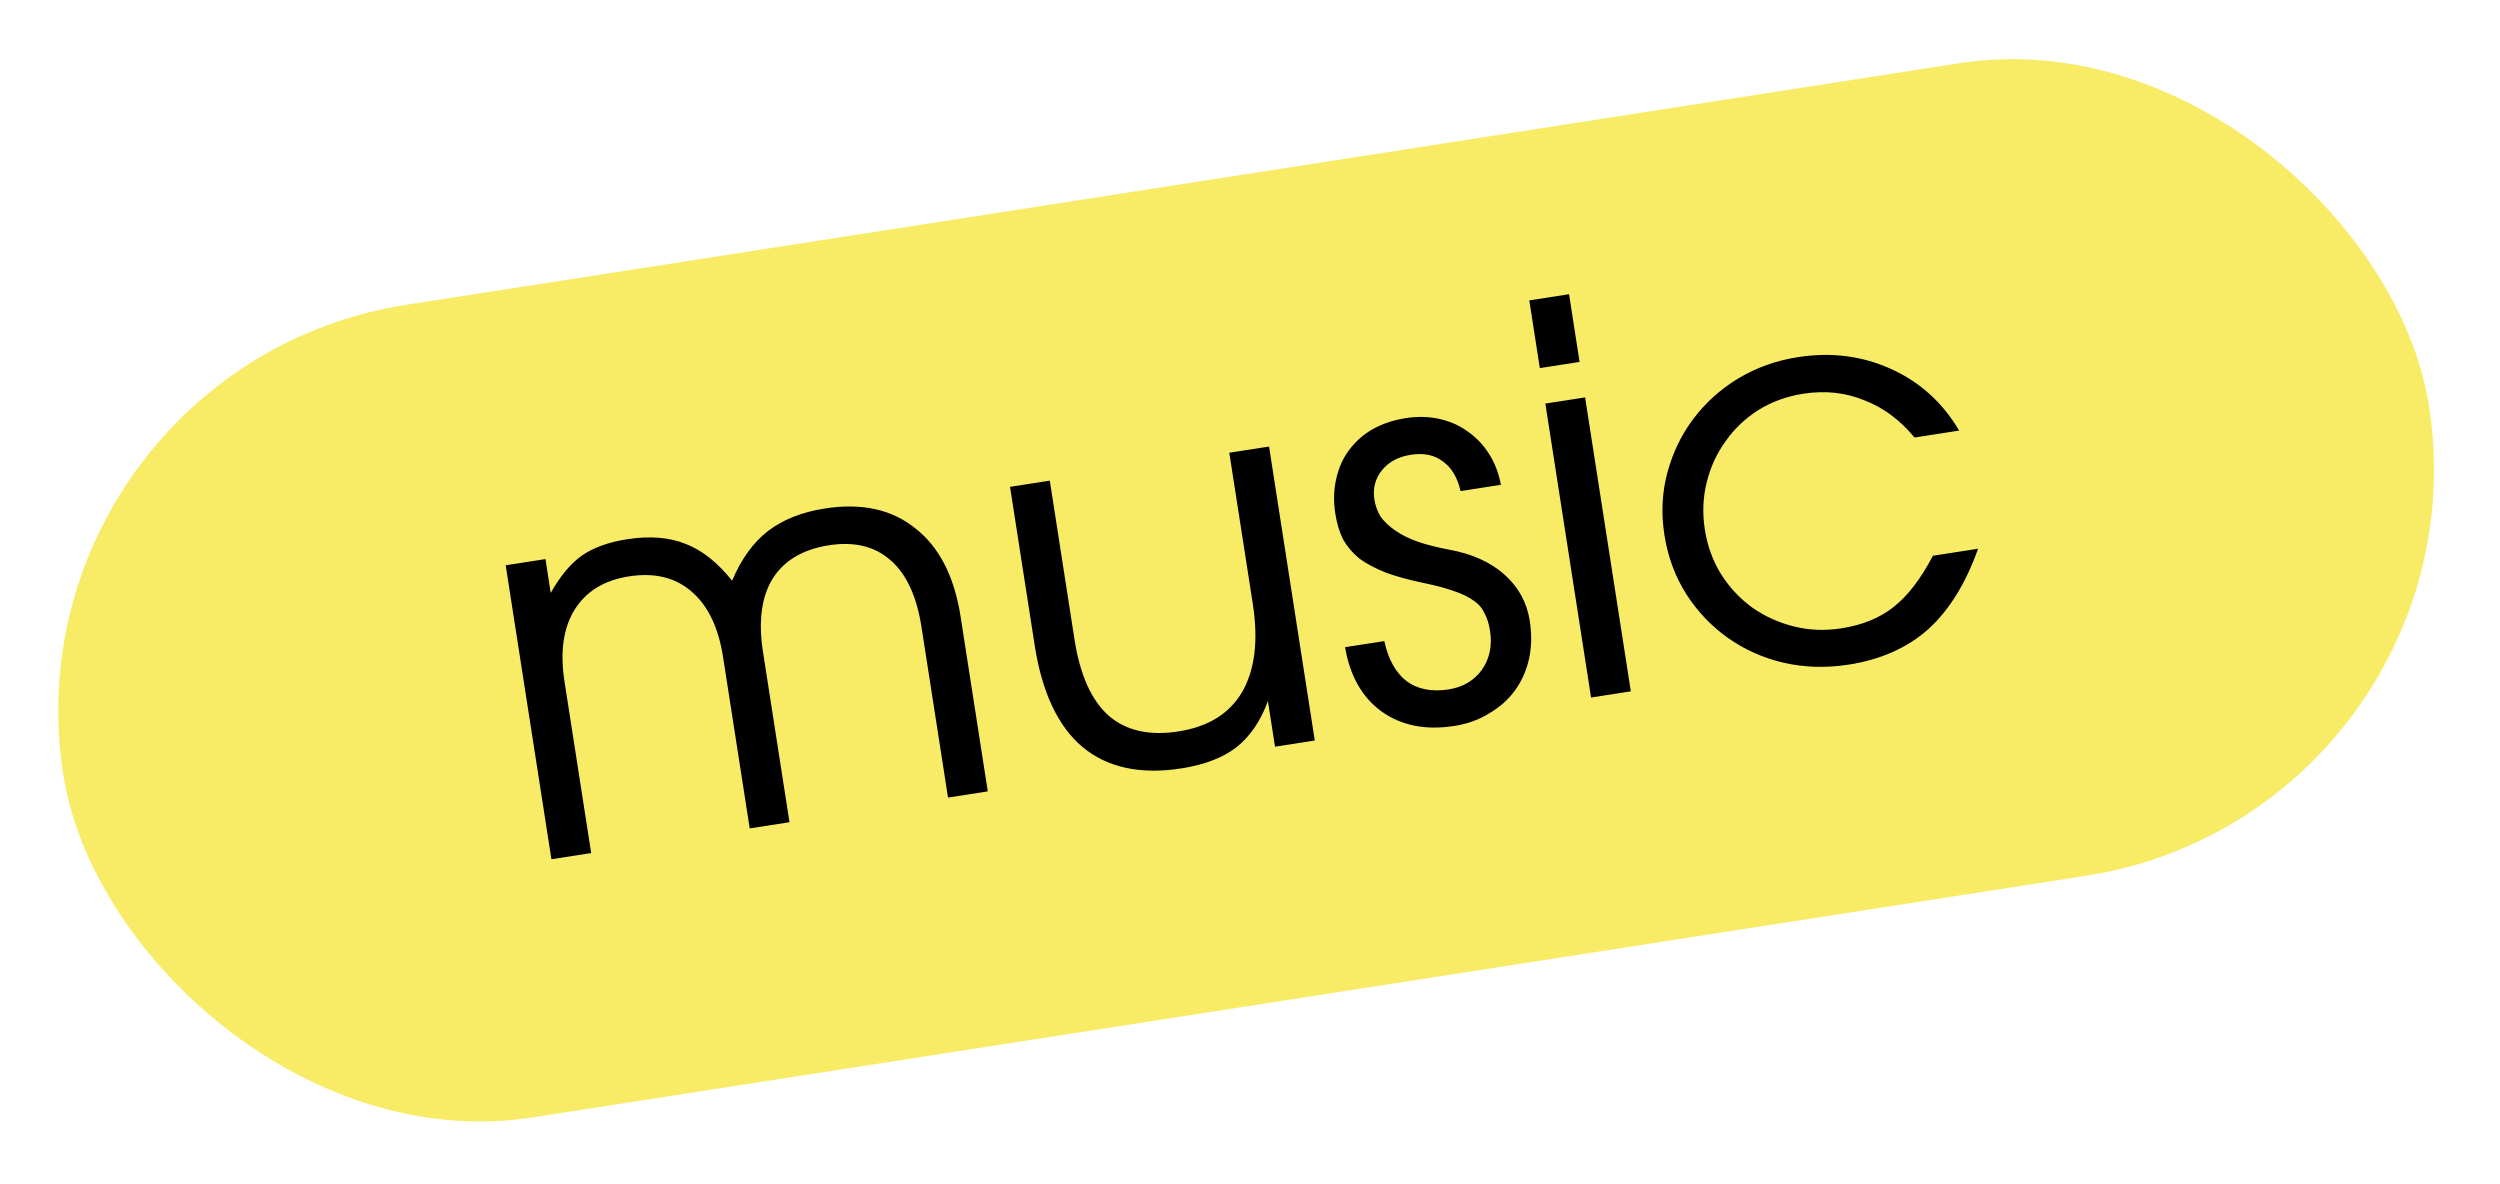<svg width="228" height="108" viewBox="0 0 228 108" fill="none" xmlns="http://www.w3.org/2000/svg">
<rect y="33.56" width="218.361" height="75" rx="37.5" transform="rotate(-8.841 0 33.56)" fill="#F8EB66"/>
<path d="M50.289 78.362L46.119 51.553L49.746 50.989L50.226 54.077C51.091 52.537 52.035 51.403 53.06 50.675C54.117 49.941 55.495 49.442 57.194 49.178C59.253 48.858 61.032 48.999 62.531 49.603C64.025 50.174 65.438 51.293 66.768 52.96C67.599 50.99 68.686 49.482 70.03 48.437C71.406 47.386 73.139 46.698 75.231 46.373C78.596 45.849 81.351 46.458 83.496 48.199C85.668 49.903 87.039 52.584 87.608 56.244L90.086 72.173L86.459 72.737L84.043 57.2C83.606 54.39 82.671 52.36 81.238 51.111C79.8 49.828 77.922 49.368 75.602 49.728C73.217 50.099 71.501 51.119 70.456 52.788C69.443 54.451 69.152 56.672 69.584 59.449L72.001 74.986L68.374 75.55L65.942 59.915C65.52 57.203 64.558 55.211 63.055 53.939C61.585 52.662 59.69 52.203 57.37 52.564C55.082 52.92 53.419 53.949 52.378 55.65C51.365 57.313 51.067 59.484 51.484 62.164L53.916 77.798L50.289 78.362ZM116.281 68.098L115.633 63.932C114.978 65.741 114.025 67.144 112.774 68.142C111.519 69.107 109.846 69.752 107.754 70.077C103.997 70.661 100.984 70.009 98.716 68.12C96.48 66.225 95.029 63.138 94.364 58.858L92.115 44.399L95.742 43.835L97.99 58.293C98.494 61.528 99.523 63.844 101.079 65.242C102.668 66.635 104.802 67.123 107.481 66.706C110.193 66.284 112.131 65.079 113.294 63.091C114.452 61.071 114.772 58.394 114.254 55.061L112.111 41.289L115.738 40.725L119.908 67.534L116.281 68.098ZM122.67 59.023L126.248 58.466C126.605 60.117 127.28 61.334 128.272 62.117C129.291 62.862 130.569 63.115 132.104 62.876C133.411 62.673 134.423 62.081 135.141 61.099C135.853 60.084 136.103 58.891 135.889 57.519C135.793 56.898 135.627 56.372 135.393 55.94C135.186 55.47 134.858 55.086 134.41 54.787C133.957 54.456 133.36 54.164 132.617 53.911C131.908 53.654 131 53.41 129.894 53.181C128.51 52.894 127.34 52.574 126.381 52.221C125.418 51.836 124.615 51.408 123.973 50.939C123.359 50.432 122.868 49.856 122.499 49.211C122.159 48.527 121.92 47.745 121.783 46.862C121.61 45.752 121.632 44.711 121.849 43.74C122.061 42.736 122.443 41.857 122.995 41.102C123.575 40.309 124.294 39.662 125.153 39.16C126.044 38.653 127.062 38.311 128.206 38.133C129.284 37.965 130.308 37.99 131.279 38.207C132.25 38.424 133.113 38.809 133.868 39.361C134.618 39.88 135.258 40.55 135.787 41.371C136.316 42.193 136.681 43.14 136.882 44.213L133.206 44.785C132.91 43.526 132.368 42.623 131.58 42.076C130.82 41.491 129.851 41.291 128.675 41.474C127.531 41.651 126.651 42.123 126.034 42.888C125.417 43.654 125.187 44.543 125.344 45.556C125.436 46.144 125.637 46.681 125.947 47.169C126.284 47.618 126.734 48.033 127.295 48.415C127.856 48.796 128.527 49.127 129.307 49.407C130.119 49.682 131.06 49.921 132.129 50.122C134.228 50.499 135.919 51.256 137.201 52.395C138.482 53.535 139.252 54.938 139.512 56.604C139.705 57.846 139.684 59.003 139.45 60.077C139.215 61.151 138.78 62.122 138.146 62.991C137.539 63.821 136.759 64.511 135.807 65.061C134.893 65.638 133.832 66.021 132.623 66.209C130.009 66.616 127.798 66.173 125.991 64.881C124.216 63.584 123.11 61.632 122.67 59.023ZM145.105 63.615L140.935 36.806L144.562 36.242L148.731 63.051L145.105 63.615ZM140.432 33.571L139.471 27.396L143.098 26.831L144.058 33.007L140.432 33.571ZM176.283 50.684L180.4 50.044C179.284 53.195 177.774 55.639 175.868 57.374C173.958 59.077 171.532 60.157 168.592 60.614C166.533 60.935 164.55 60.875 162.641 60.436C160.764 59.991 159.074 59.234 157.569 58.163C156.063 57.092 154.803 55.765 153.787 54.183C152.766 52.568 152.101 50.764 151.791 48.771C151.486 46.81 151.577 44.922 152.064 43.106C152.552 41.29 153.336 39.662 154.417 38.223C155.526 36.745 156.89 35.512 158.51 34.524C160.163 33.531 161.985 32.879 163.979 32.569C167.017 32.096 169.851 32.459 172.48 33.656C175.11 34.853 177.174 36.724 178.674 39.269L174.606 39.901C173.286 38.3 171.755 37.166 170.011 36.5C168.296 35.796 166.441 35.599 164.448 35.91C162.945 36.143 161.583 36.639 160.363 37.398C159.175 38.152 158.183 39.093 157.388 40.22C156.588 41.315 156.012 42.559 155.66 43.953C155.307 45.346 155.248 46.794 155.482 48.297C155.716 49.8 156.212 51.162 156.971 52.383C157.724 53.571 158.668 54.578 159.8 55.406C160.928 56.201 162.188 56.775 163.582 57.127C164.975 57.479 166.423 57.538 167.926 57.305C169.854 57.005 171.443 56.356 172.693 55.358C173.977 54.356 175.173 52.797 176.283 50.684Z" fill="black"/>
</svg>
